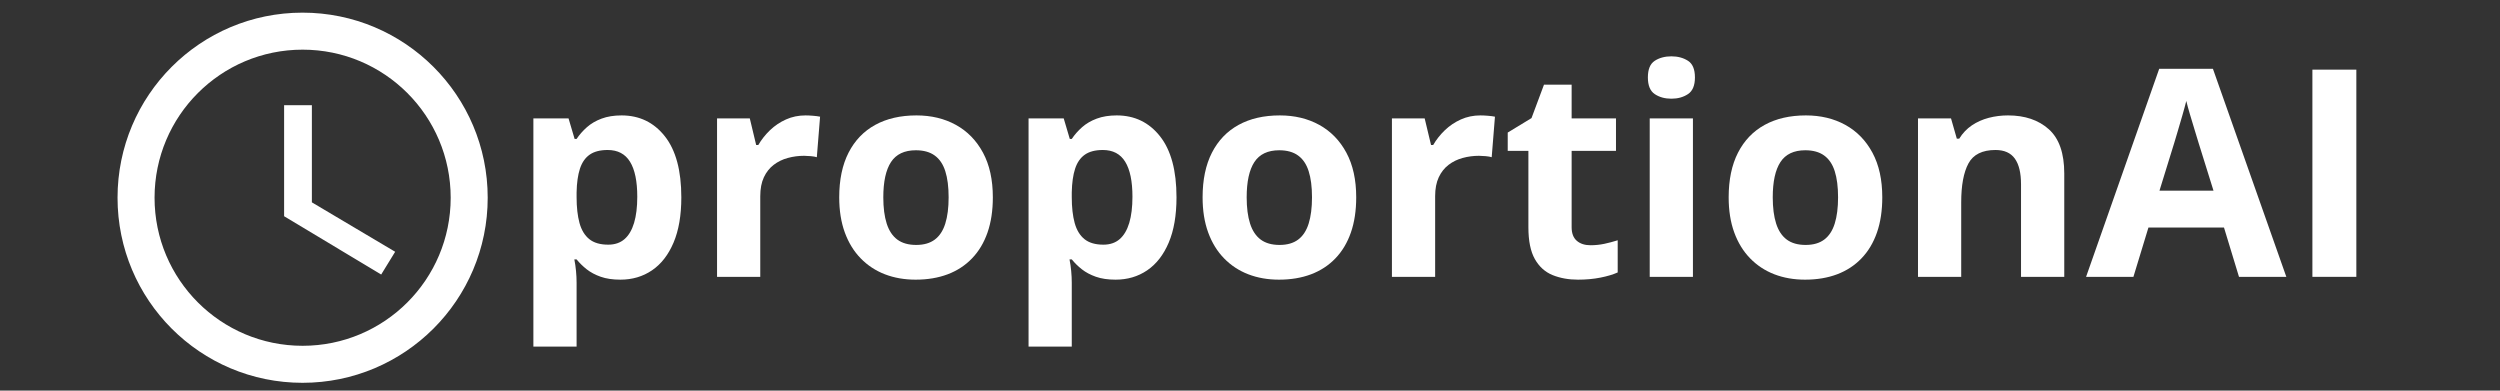 <svg xmlns="http://www.w3.org/2000/svg" xmlns:xlink="http://www.w3.org/1999/xlink" width="1920" zoomAndPan="magnify" viewBox="0 0 1440 225" height="300" preserveAspectRatio="xMidYMid meet" version="1.0"><rect x="0" y="0" width="1440" height="225" fill="#333333" stroke="none"/><defs><g/><clipPath id="f0472167b8"><path d="M 67.703 7.285 L 280.703 7.285 L 280.703 220.285 L 67.703 220.285 Z M 67.703 7.285 " clip-rule="nonzero"/></clipPath></defs><g clip-path="url(#f0472167b8)"><path fill="#ffffff" d="M 174.254 7.285 C 115.355 7.285 67.703 54.992 67.703 113.891 C 67.703 172.789 115.355 220.496 174.254 220.496 C 233.156 220.496 280.914 172.789 280.914 113.891 C 280.914 54.992 233.156 7.285 174.254 7.285 Z M 174.309 199.176 C 127.188 199.176 89.023 161.012 89.023 113.891 C 89.023 66.773 127.188 28.605 174.309 28.605 C 221.43 28.605 259.594 66.773 259.594 113.891 C 259.594 161.012 221.43 199.176 174.309 199.176 Z M 174.309 199.176 " fill-opacity="1" fill-rule="nonzero"/></g><path fill="#ffffff" d="M 179.641 60.59 L 163.648 60.59 L 163.648 124.551 L 219.562 158.133 L 227.613 145.02 L 179.641 116.555 Z M 179.641 60.59 " fill-opacity="1" fill-rule="nonzero"/><g fill="#ffffff" fill-opacity="1"><g transform="translate(294.165, 159.46)"><g><path d="M 63.844 -92.984 C 74.125 -92.984 82.43 -88.984 88.766 -80.984 C 95.109 -72.984 98.281 -61.254 98.281 -45.797 C 98.281 -35.453 96.785 -26.754 93.797 -19.703 C 90.805 -12.66 86.672 -7.344 81.391 -3.75 C 76.109 -0.164 70.039 1.625 63.188 1.625 C 58.781 1.625 55 1.066 51.844 -0.047 C 48.688 -1.16 45.988 -2.598 43.75 -4.359 C 41.52 -6.129 39.586 -8.023 37.953 -10.047 L 36.656 -10.047 C 37.094 -7.867 37.414 -5.633 37.625 -3.344 C 37.844 -1.062 37.953 1.164 37.953 3.344 L 37.953 40.172 L 13.062 40.172 L 13.062 -91.266 L 33.312 -91.266 L 36.812 -79.438 L 37.953 -79.438 C 39.586 -81.883 41.57 -84.141 43.906 -86.203 C 46.25 -88.273 49.066 -89.922 52.359 -91.141 C 55.66 -92.367 59.488 -92.984 63.844 -92.984 Z M 55.844 -73.062 C 51.488 -73.062 48.031 -72.16 45.469 -70.359 C 42.914 -68.566 41.051 -65.875 39.875 -62.281 C 38.707 -58.695 38.066 -54.156 37.953 -48.656 L 37.953 -45.953 C 37.953 -40.078 38.508 -35.098 39.625 -31.016 C 40.75 -26.941 42.629 -23.844 45.266 -21.719 C 47.898 -19.594 51.535 -18.531 56.172 -18.531 C 59.973 -18.531 63.098 -19.594 65.547 -21.719 C 67.992 -23.844 69.832 -26.957 71.062 -31.062 C 72.289 -35.164 72.906 -40.188 72.906 -46.125 C 72.906 -55.051 71.516 -61.77 68.734 -66.281 C 65.961 -70.801 61.664 -73.062 55.844 -73.062 Z M 55.844 -73.062 "/></g></g></g><g fill="#ffffff" fill-opacity="1"><g transform="translate(399.96, 159.46)"><g><path d="M 64 -92.984 C 65.25 -92.984 66.703 -92.914 68.359 -92.781 C 70.023 -92.645 71.375 -92.469 72.406 -92.25 L 70.531 -68.906 C 69.719 -69.176 68.562 -69.379 67.062 -69.516 C 65.562 -69.648 64.27 -69.719 63.188 -69.719 C 59.977 -69.719 56.863 -69.305 53.844 -68.484 C 50.82 -67.672 48.113 -66.352 45.719 -64.531 C 43.32 -62.707 41.426 -60.312 40.031 -57.344 C 38.645 -54.383 37.953 -50.754 37.953 -46.453 L 37.953 0 L 13.062 0 L 13.062 -91.266 L 31.922 -91.266 L 35.594 -75.922 L 36.812 -75.922 C 38.613 -79.023 40.859 -81.867 43.547 -84.453 C 46.242 -87.035 49.316 -89.102 52.766 -90.656 C 56.223 -92.207 59.969 -92.984 64 -92.984 Z M 64 -92.984 "/></g></g></g><g fill="#ffffff" fill-opacity="1"><g transform="translate(475.877, 159.46)"><g><path d="M 96 -45.797 C 96 -38.18 94.977 -31.43 92.938 -25.547 C 90.895 -19.672 87.926 -14.707 84.031 -10.656 C 80.145 -6.602 75.469 -3.539 70 -1.469 C 64.531 0.594 58.367 1.625 51.516 1.625 C 45.086 1.625 39.191 0.594 33.828 -1.469 C 28.473 -3.539 23.82 -6.602 19.875 -10.656 C 15.926 -14.707 12.879 -19.672 10.734 -25.547 C 8.586 -31.43 7.516 -38.18 7.516 -45.797 C 7.516 -55.922 9.305 -64.492 12.891 -71.516 C 16.484 -78.535 21.598 -83.867 28.234 -87.516 C 34.879 -91.16 42.801 -92.984 52 -92.984 C 60.539 -92.984 68.117 -91.16 74.734 -87.516 C 81.348 -83.867 86.547 -78.535 90.328 -71.516 C 94.109 -64.492 96 -55.922 96 -45.797 Z M 32.906 -45.797 C 32.906 -39.805 33.555 -34.77 34.859 -30.688 C 36.16 -26.613 38.195 -23.539 40.969 -21.469 C 43.75 -19.406 47.375 -18.375 51.844 -18.375 C 56.25 -18.375 59.828 -19.406 62.578 -21.469 C 65.328 -23.539 67.336 -26.613 68.609 -30.688 C 69.891 -34.77 70.531 -39.805 70.531 -45.797 C 70.531 -51.836 69.891 -56.859 68.609 -60.859 C 67.336 -64.859 65.312 -67.863 62.531 -69.875 C 59.758 -71.895 56.141 -72.906 51.672 -72.906 C 45.086 -72.906 40.312 -70.645 37.344 -66.125 C 34.383 -61.602 32.906 -54.828 32.906 -45.797 Z M 32.906 -45.797 "/></g></g></g><g fill="#ffffff" fill-opacity="1"><g transform="translate(579.385, 159.46)"><g><path d="M 63.844 -92.984 C 74.125 -92.984 82.43 -88.984 88.766 -80.984 C 95.109 -72.984 98.281 -61.254 98.281 -45.797 C 98.281 -35.453 96.785 -26.754 93.797 -19.703 C 90.805 -12.66 86.672 -7.344 81.391 -3.75 C 76.109 -0.164 70.039 1.625 63.188 1.625 C 58.781 1.625 55 1.066 51.844 -0.047 C 48.688 -1.16 45.988 -2.598 43.75 -4.359 C 41.52 -6.129 39.586 -8.023 37.953 -10.047 L 36.656 -10.047 C 37.094 -7.867 37.414 -5.633 37.625 -3.344 C 37.844 -1.062 37.953 1.164 37.953 3.344 L 37.953 40.172 L 13.062 40.172 L 13.062 -91.266 L 33.312 -91.266 L 36.812 -79.438 L 37.953 -79.438 C 39.586 -81.883 41.57 -84.141 43.906 -86.203 C 46.25 -88.273 49.066 -89.922 52.359 -91.141 C 55.66 -92.367 59.488 -92.984 63.844 -92.984 Z M 55.844 -73.062 C 51.488 -73.062 48.031 -72.16 45.469 -70.359 C 42.914 -68.566 41.051 -65.875 39.875 -62.281 C 38.707 -58.695 38.066 -54.156 37.953 -48.656 L 37.953 -45.953 C 37.953 -40.078 38.508 -35.098 39.625 -31.016 C 40.75 -26.941 42.629 -23.844 45.266 -21.719 C 47.898 -19.594 51.535 -18.531 56.172 -18.531 C 59.973 -18.531 63.098 -19.594 65.547 -21.719 C 67.992 -23.844 69.832 -26.957 71.062 -31.062 C 72.289 -35.164 72.906 -40.188 72.906 -46.125 C 72.906 -55.051 71.516 -61.77 68.734 -66.281 C 65.961 -70.801 61.664 -73.062 55.844 -73.062 Z M 55.844 -73.062 "/></g></g></g><g fill="#ffffff" fill-opacity="1"><g transform="translate(685.18, 159.46)"><g><path d="M 96 -45.797 C 96 -38.18 94.977 -31.43 92.938 -25.547 C 90.895 -19.672 87.926 -14.707 84.031 -10.656 C 80.145 -6.602 75.469 -3.539 70 -1.469 C 64.531 0.594 58.367 1.625 51.516 1.625 C 45.086 1.625 39.191 0.594 33.828 -1.469 C 28.473 -3.539 23.82 -6.602 19.875 -10.656 C 15.926 -14.707 12.879 -19.672 10.734 -25.547 C 8.586 -31.43 7.516 -38.18 7.516 -45.797 C 7.516 -55.922 9.305 -64.492 12.891 -71.516 C 16.484 -78.535 21.598 -83.867 28.234 -87.516 C 34.879 -91.16 42.801 -92.984 52 -92.984 C 60.539 -92.984 68.117 -91.16 74.734 -87.516 C 81.348 -83.867 86.547 -78.535 90.328 -71.516 C 94.109 -64.492 96 -55.922 96 -45.797 Z M 32.906 -45.797 C 32.906 -39.805 33.555 -34.77 34.859 -30.688 C 36.16 -26.613 38.195 -23.539 40.969 -21.469 C 43.75 -19.406 47.375 -18.375 51.844 -18.375 C 56.25 -18.375 59.828 -19.406 62.578 -21.469 C 65.328 -23.539 67.336 -26.613 68.609 -30.688 C 69.891 -34.77 70.531 -39.805 70.531 -45.797 C 70.531 -51.836 69.891 -56.859 68.609 -60.859 C 67.336 -64.859 65.312 -67.863 62.531 -69.875 C 59.758 -71.895 56.141 -72.906 51.672 -72.906 C 45.086 -72.906 40.312 -70.645 37.344 -66.125 C 34.383 -61.602 32.906 -54.828 32.906 -45.797 Z M 32.906 -45.797 "/></g></g></g><g fill="#ffffff" fill-opacity="1"><g transform="translate(788.688, 159.46)"><g><path d="M 64 -92.984 C 65.25 -92.984 66.703 -92.914 68.359 -92.781 C 70.023 -92.645 71.375 -92.469 72.406 -92.25 L 70.531 -68.906 C 69.719 -69.176 68.562 -69.379 67.062 -69.516 C 65.562 -69.648 64.27 -69.719 63.188 -69.719 C 59.977 -69.719 56.863 -69.305 53.844 -68.484 C 50.82 -67.672 48.113 -66.352 45.719 -64.531 C 43.32 -62.707 41.426 -60.312 40.031 -57.344 C 38.645 -54.383 37.953 -50.754 37.953 -46.453 L 37.953 0 L 13.062 0 L 13.062 -91.266 L 31.922 -91.266 L 35.594 -75.922 L 36.812 -75.922 C 38.613 -79.023 40.859 -81.867 43.547 -84.453 C 46.242 -87.035 49.316 -89.102 52.766 -90.656 C 56.223 -92.207 59.969 -92.984 64 -92.984 Z M 64 -92.984 "/></g></g></g><g fill="#ffffff" fill-opacity="1"><g transform="translate(864.605, 159.46)"><g><path d="M 51.516 -18.203 C 54.234 -18.203 56.883 -18.473 59.469 -19.016 C 62.051 -19.566 64.625 -20.25 67.188 -21.062 L 67.188 -2.531 C 64.52 -1.332 61.211 -0.344 57.266 0.438 C 53.316 1.227 49.004 1.625 44.328 1.625 C 38.891 1.625 34.004 0.742 29.672 -1.016 C 25.348 -2.785 21.945 -5.859 19.469 -10.234 C 16.988 -14.617 15.75 -20.734 15.75 -28.578 L 15.75 -72.578 L 3.844 -72.578 L 3.844 -83.109 L 17.547 -91.438 L 24.734 -110.703 L 40.656 -110.703 L 40.656 -91.266 L 66.203 -91.266 L 66.203 -72.578 L 40.656 -72.578 L 40.656 -28.578 C 40.656 -25.086 41.645 -22.484 43.625 -20.766 C 45.613 -19.055 48.242 -18.203 51.516 -18.203 Z M 51.516 -18.203 "/></g></g></g><g fill="#ffffff" fill-opacity="1"><g transform="translate(937.176, 159.46)"><g><path d="M 37.953 -91.266 L 37.953 0 L 13.062 0 L 13.062 -91.266 Z M 25.547 -127.016 C 29.254 -127.016 32.441 -126.156 35.109 -124.438 C 37.773 -122.727 39.109 -119.535 39.109 -114.859 C 39.109 -110.234 37.773 -107.035 35.109 -105.266 C 32.441 -103.492 29.254 -102.609 25.547 -102.609 C 21.797 -102.609 18.598 -103.492 15.953 -105.266 C 13.316 -107.035 12 -110.234 12 -114.859 C 12 -119.535 13.316 -122.727 15.953 -124.438 C 18.598 -126.156 21.797 -127.016 25.547 -127.016 Z M 25.547 -127.016 "/></g></g></g><g fill="#ffffff" fill-opacity="1"><g transform="translate(988.195, 159.46)"><g><path d="M 96 -45.797 C 96 -38.18 94.977 -31.43 92.938 -25.547 C 90.895 -19.672 87.926 -14.707 84.031 -10.656 C 80.145 -6.602 75.469 -3.539 70 -1.469 C 64.531 0.594 58.367 1.625 51.516 1.625 C 45.086 1.625 39.191 0.594 33.828 -1.469 C 28.473 -3.539 23.82 -6.602 19.875 -10.656 C 15.926 -14.707 12.879 -19.672 10.734 -25.547 C 8.586 -31.43 7.516 -38.18 7.516 -45.797 C 7.516 -55.922 9.305 -64.492 12.891 -71.516 C 16.484 -78.535 21.598 -83.867 28.234 -87.516 C 34.879 -91.16 42.801 -92.984 52 -92.984 C 60.539 -92.984 68.117 -91.16 74.734 -87.516 C 81.348 -83.867 86.547 -78.535 90.328 -71.516 C 94.109 -64.492 96 -55.922 96 -45.797 Z M 32.906 -45.797 C 32.906 -39.805 33.555 -34.77 34.859 -30.688 C 36.16 -26.613 38.195 -23.539 40.969 -21.469 C 43.75 -19.406 47.375 -18.375 51.844 -18.375 C 56.25 -18.375 59.828 -19.406 62.578 -21.469 C 65.328 -23.539 67.336 -26.613 68.609 -30.688 C 69.891 -34.77 70.531 -39.805 70.531 -45.797 C 70.531 -51.836 69.891 -56.859 68.609 -60.859 C 67.336 -64.859 65.312 -67.863 62.531 -69.875 C 59.758 -71.895 56.141 -72.906 51.672 -72.906 C 45.086 -72.906 40.312 -70.645 37.344 -66.125 C 34.383 -61.602 32.906 -54.828 32.906 -45.797 Z M 32.906 -45.797 "/></g></g></g><g fill="#ffffff" fill-opacity="1"><g transform="translate(1091.704, 159.46)"><g><path d="M 64.906 -92.984 C 74.645 -92.984 82.477 -90.328 88.406 -85.016 C 94.344 -79.711 97.312 -71.211 97.312 -59.516 L 97.312 0 L 72.406 0 L 72.406 -53.312 C 72.406 -59.844 71.223 -64.766 68.859 -68.078 C 66.492 -71.398 62.781 -73.062 57.719 -73.062 C 50.094 -73.062 44.891 -70.473 42.109 -65.297 C 39.336 -60.129 37.953 -52.676 37.953 -42.938 L 37.953 0 L 13.062 0 L 13.062 -91.266 L 32.078 -91.266 L 35.422 -79.594 L 36.812 -79.594 C 38.77 -82.75 41.203 -85.305 44.109 -87.266 C 47.023 -89.223 50.266 -90.664 53.828 -91.594 C 57.398 -92.52 61.094 -92.984 64.906 -92.984 Z M 64.906 -92.984 "/></g></g></g><g fill="#ffffff" fill-opacity="1"><g transform="translate(1201.58, 159.46)"><g><path d="M 88.078 0 L 79.438 -28.406 L 35.922 -28.406 L 27.266 0 L 0 0 L 42.125 -119.844 L 73.062 -119.844 L 115.344 0 Z M 73.391 -49.641 L 64.734 -77.391 C 64.191 -79.242 63.469 -81.625 62.562 -84.531 C 61.664 -87.445 60.77 -90.414 59.875 -93.438 C 58.977 -96.457 58.258 -99.082 57.719 -101.312 C 57.176 -99.082 56.426 -96.316 55.469 -93.016 C 54.52 -89.723 53.609 -86.609 52.734 -83.672 C 51.867 -80.734 51.242 -78.641 50.859 -77.391 L 42.281 -49.641 Z M 73.391 -49.641 "/></g></g></g><g fill="#ffffff" fill-opacity="1"><g transform="translate(1316.925, 159.46)"><g><path d="M 15.016 0 L 15.016 -119.344 L 40.328 -119.344 L 40.328 0 Z M 15.016 0 "/></g></g></g></svg>